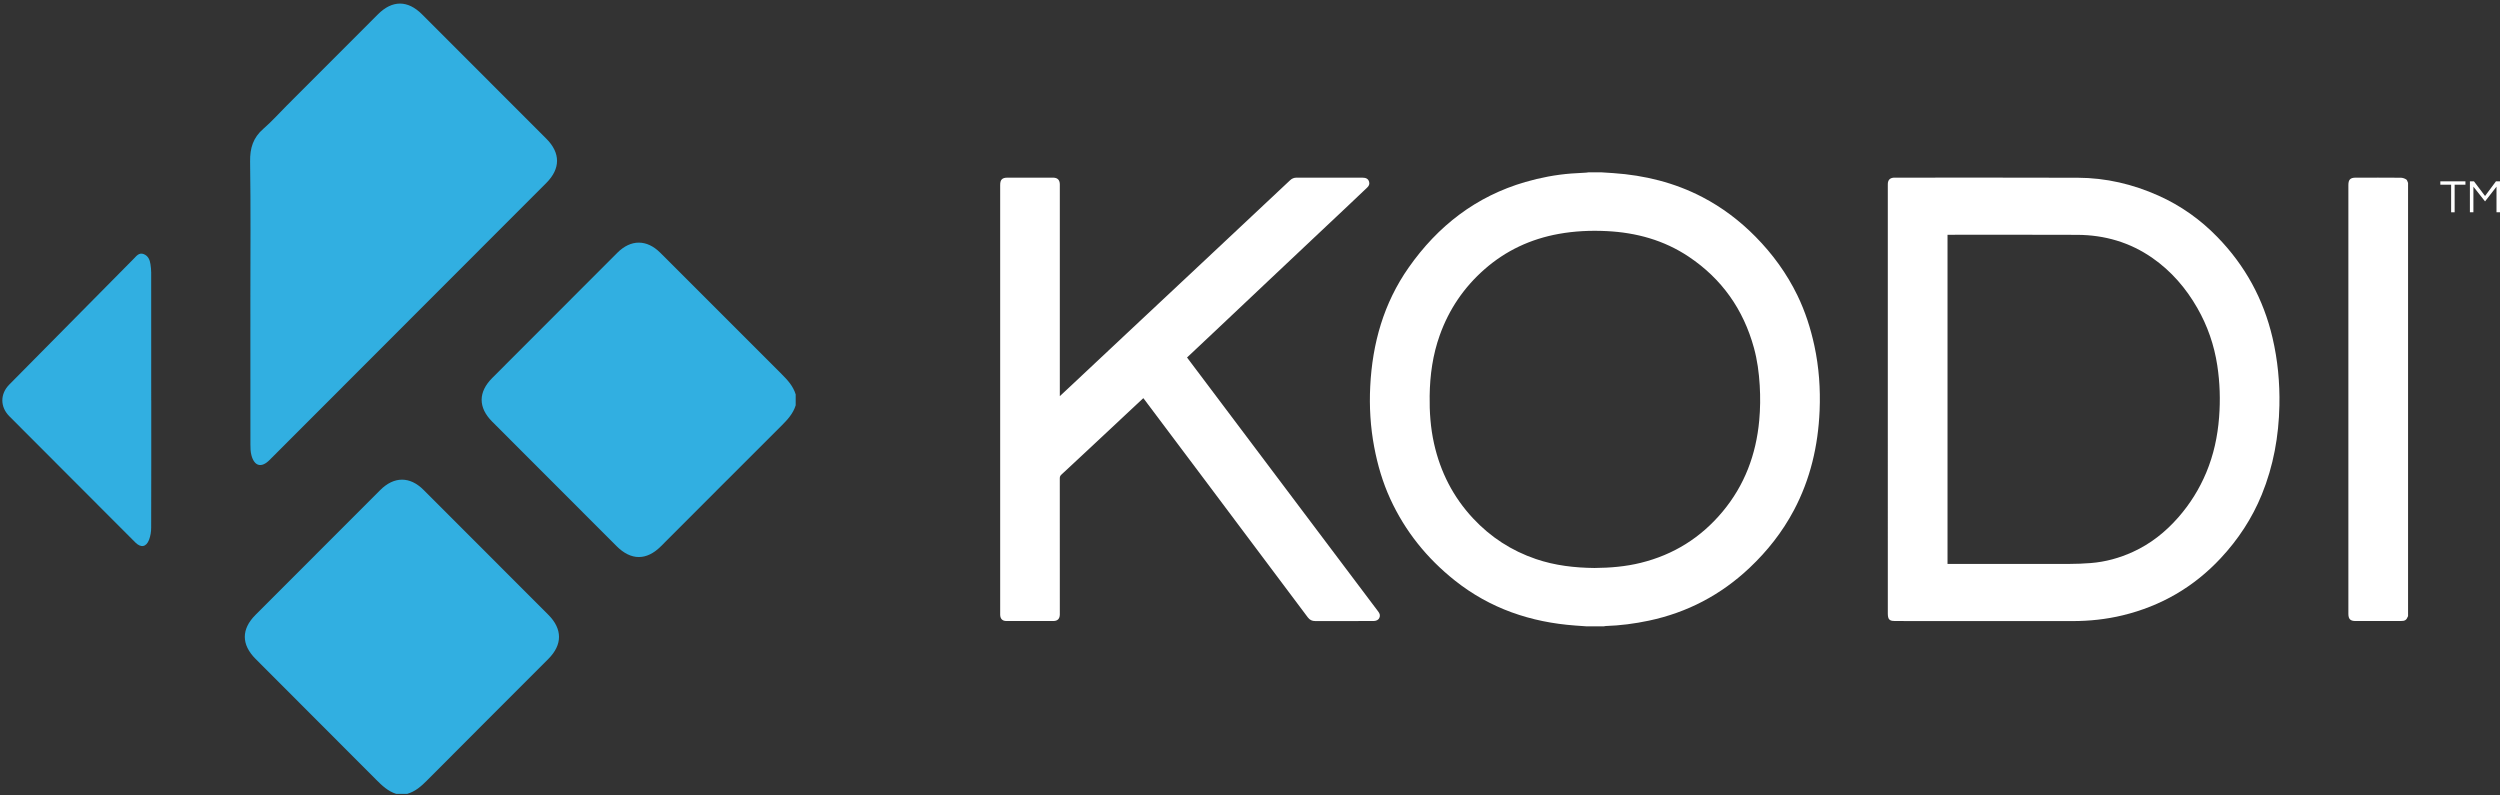 <?xml version="1.0" encoding="UTF-8" standalone="no"?>
<svg
   xmlns:dc="http://purl.org/dc/elements/1.1/"
   xmlns:cc="http://creativecommons.org/ns#"
   xmlns:rdf="http://www.w3.org/1999/02/22-rdf-syntax-ns#"
   xmlns:svg="http://www.w3.org/2000/svg"
   xmlns="http://www.w3.org/2000/svg"
   xmlns:sodipodi="http://sodipodi.sourceforge.net/DTD/sodipodi-0.dtd"
   xmlns:inkscape="http://www.inkscape.org/namespaces/inkscape"
   width="588"
   height="187"
   id="svg2"
   version="1.1"
   inkscape:version="0.91 r13725"
   sodipodi:docname="kodi_logo.svg">
  <rect width="100%" height="100%" fill="#333333" stroke="none"/>
  <defs
     id="defs24" />
  <sodipodi:namedview
     pagecolor="#ffffff"
     bordercolor="#666666"
     borderopacity="1"
     objecttolerance="10"
     gridtolerance="10"
     guidetolerance="10"
     inkscape:pageopacity="0"
     inkscape:pageshadow="2"
     inkscape:window-width="1555"
     inkscape:window-height="868"
     id="namedview22"
     showgrid="false"
     inkscape:zoom="0.97959184"
     inkscape:cx="368.85689"
     inkscape:cy="7.8579981"
     inkscape:window-x="129"
     inkscape:window-y="163"
     inkscape:window-maximized="0"
     inkscape:current-layer="g4" />
  <g
     id="g4">
    <title
       id="title6">Layer 1</title>
    <g
       id="svg_33">
      <g
         id="svg_34"
         style="fill:#ffffff">
        <path
           id="svg_35"
           d="m376.616,40.532c0.955,0.061 1.912,0.119 2.867,0.186c7.334,0.506 14.344,2.226 20.895,5.629c4.678,2.433 8.826,5.58 12.529,9.334c4.018,4.076 7.342,8.645 9.846,13.8c1.836,3.784 3.111,7.754 3.994,11.86c1.082,5.034 1.438,10.131 1.225,15.258c-0.346,8.226 -2.166,16.091 -6.045,23.411c-2.707,5.106 -6.234,9.588 -10.432,13.55c-6.729,6.355 -14.615,10.499 -23.676,12.42c-3.354,0.709 -6.736,1.154 -10.162,1.262c-0.156,0.006 -0.309,0.05 -0.465,0.076h-4.031c-0.877,-0.063 -1.754,-0.123 -2.627,-0.187c-10.494,-0.76 -20.072,-4.003 -28.371,-10.606c-6.551,-5.211 -11.68,-11.571 -15.18,-19.203c-1.779,-3.879 -2.969,-7.946 -3.762,-12.134c-0.898,-4.737 -1.182,-9.52 -0.943,-14.324c0.506,-10.118 3.17,-19.563 9.041,-27.935c6.869,-9.793 15.852,-16.758 27.447,-20.125c3.535,-1.026 7.137,-1.71 10.809,-1.992c1.164,-0.091 2.332,-0.136 3.496,-0.207c0.191,-0.011 0.379,-0.047 0.568,-0.073h2.977l0,0zm-1.594,93.058c3.73,-0.031 7.34,-0.336 10.881,-1.211c7.711,-1.904 14.125,-5.905 19.221,-12.005c5.205,-6.225 7.912,-13.459 8.646,-21.479c0.252,-2.745 0.281,-5.495 0.117,-8.248c-0.178,-2.987 -0.57,-5.945 -1.363,-8.835c-2.477,-9.025 -7.545,-16.226 -15.332,-21.436c-5.826,-3.893 -12.342,-5.676 -19.293,-6.021c-3.799,-0.186 -7.576,-0.015 -11.32,0.665c-6.545,1.189 -12.369,3.891 -17.387,8.287c-4.865,4.265 -8.383,9.443 -10.559,15.534c-1.65,4.608 -2.309,9.379 -2.377,14.251c-0.057,3.785 0.209,7.544 1.033,11.241c1.492,6.673 4.492,12.564 9.176,17.585c4.135,4.429 9.053,7.616 14.781,9.567c4.499,1.534 9.145,2.055 13.776,2.105"
           clip-rule="evenodd"
           fill-rule="evenodd"
           style="fill:#ffffff" />
        <path
           id="svg_36"
           d="m566.374,144.919c-0.395,0.953 -0.697,1.147 -1.775,1.147c-3.52,0 -7.041,0.002 -10.564,0c-1.24,0 -1.697,-0.46 -1.697,-1.708v-100.83c0,-1.293 0.455,-1.745 1.768,-1.746c3.521,0 7.043,-0.012 10.561,0.019c0.436,0.003 0.91,0.175 1.281,0.405c0.225,0.14 0.291,0.537 0.428,0.821v101.892l-0.002,0z"
           clip-rule="evenodd"
           fill-rule="evenodd"
           style="fill:#ffffff" />
        <path
           id="svg_37"
           d="m279.191,84.083c1.776,2.358 3.536,4.696 5.294,7.034c3.729,4.957 7.46,9.914 11.191,14.873c4.798,6.378 9.593,12.752 14.392,19.127c4.701,6.248 9.4,12.498 14.107,18.74c0.35,0.46 0.5,0.929 0.25,1.462c-0.254,0.539 -0.746,0.713 -1.301,0.745c-0.254,0.015 -0.51,0.002 -0.768,0.002c-4.338,0 -8.674,-0.003 -13.012,0.006c-0.742,0.001 -1.285,-0.248 -1.75,-0.866c-8.18,-10.933 -16.378,-21.854 -24.574,-32.779c-4.654,-6.201 -9.311,-12.402 -13.968,-18.604c-0.037,-0.052 -0.082,-0.097 -0.148,-0.175c-0.565,0.526 -1.126,1.049 -1.685,1.569c-3.775,3.528 -7.548,7.06 -11.322,10.591c-2.081,1.943 -4.162,3.888 -6.254,5.819c-0.27,0.248 -0.381,0.495 -0.381,0.863c0.01,10.562 0.008,21.127 0.008,31.688c0,0.127 0.004,0.256 0,0.385c-0.027,0.967 -0.52,1.494 -1.487,1.498c-3.698,0.014 -7.394,0.011 -11.091,0.001c-0.938,-0.004 -1.432,-0.532 -1.451,-1.473c-0.002,-0.11 0,-0.224 0,-0.336v-100.633v-0.096c0,-1.274 0.46,-1.739 1.724,-1.739c3.377,-0.001 6.753,-0.001 10.131,-0.001c0.223,0 0.448,-0.007 0.672,0.001c0.978,0.045 1.458,0.527 1.501,1.5c0.007,0.145 0.001,0.289 0.001,0.432v48.783v0.676c0.838,-0.782 1.595,-1.484 2.347,-2.19c4.458,-4.182 8.912,-8.367 13.372,-12.547c5.848,-5.48 11.7,-10.958 17.549,-16.44c4.902,-4.597 9.801,-9.197 14.7,-13.795c2.066,-1.939 4.138,-3.87 6.197,-5.814c0.43,-0.406 0.92,-0.605 1.509,-0.605c5.169,0.001 10.339,0 15.509,0.001c0.881,0 1.377,0.32 1.563,0.979c0.154,0.544 -0.055,0.967 -0.436,1.331c-1.498,1.423 -2.992,2.845 -4.492,4.261c-2.654,2.502 -5.316,5.001 -7.969,7.503c-3.682,3.468 -7.359,6.933 -11.035,10.405c-3.771,3.557 -7.535,7.12 -11.305,10.675c-2.513,2.372 -5.032,4.736 -7.588,7.143"
           clip-rule="evenodd"
           fill-rule="evenodd"
           style="fill:#ffffff" />
        <path
           id="svg_38"
           d="m444.012,93.937v-50.223c0,-0.146 0,-0.289 0.002,-0.434c0.02,-0.948 0.498,-1.442 1.438,-1.496c0.064,-0.004 0.129,-0.001 0.191,-0.001c14.359,0.001 28.715,-0.034 43.072,0.021c6.604,0.023 12.922,1.508 18.949,4.203c5.244,2.345 9.852,5.615 13.852,9.729c6.521,6.696 10.852,14.596 12.98,23.708c1.227,5.247 1.732,10.559 1.621,15.934c-0.15,7.22 -1.404,14.23 -4.141,20.938c-2.285,5.601 -5.557,10.574 -9.68,14.988c-6.328,6.778 -14.016,11.233 -23.023,13.416c-3.887,0.941 -7.824,1.36 -11.824,1.356c-13.908,-0.021 -27.816,-0.008 -41.727,-0.01c-0.238,0 -0.479,-0.017 -0.713,-0.052c-0.514,-0.083 -0.832,-0.391 -0.924,-0.902c-0.049,-0.266 -0.07,-0.539 -0.07,-0.807c-0.003,-16.79 -0.003,-33.578 -0.003,-50.368m14.047,38.707h0.619c9.348,0 18.693,0.008 28.041,-0.011c1.676,-0.003 3.359,-0.072 5.029,-0.203c3.473,-0.273 6.783,-1.194 9.949,-2.643c4.139,-1.896 7.615,-4.656 10.609,-8.066c2.791,-3.178 4.996,-6.714 6.621,-10.612c1.73,-4.151 2.66,-8.482 3.004,-12.96c0.316,-4.087 0.189,-8.153 -0.426,-12.2c-0.729,-4.781 -2.285,-9.294 -4.689,-13.496c-2.672,-4.673 -6.121,-8.674 -10.549,-11.765c-5.301,-3.702 -11.254,-5.423 -17.68,-5.454c-10.004,-0.048 -20.008,-0.015 -30.01,-0.017h-0.52v77.427l0.002,0z"
           clip-rule="evenodd"
           fill-rule="evenodd"
           style="fill:#ffffff" />
      </g>
      <g
         id="svg_39">
        <path
           id="svg_40"
           d="m187.146,95.329c-0.602,1.953 -1.921,3.383 -3.333,4.79c-9.465,9.433 -18.9,18.897 -28.345,28.349c-3.403,3.405 -7.04,3.396 -10.457,-0.024c-9.748,-9.755 -19.497,-19.51 -29.24,-29.267c-3.32,-3.323 -3.318,-6.953 0.01,-10.283c9.799,-9.815 19.601,-19.625 29.404,-29.433c3.189,-3.192 6.937,-3.194 10.126,-0.004c9.503,9.505 18.992,19.023 28.513,28.512c1.413,1.407 2.728,2.842 3.323,4.797v2.563l-0.001,0z"
           clip-rule="evenodd"
           fill-rule="evenodd"
           fill="#31AFE1" />
        <path
           id="svg_41"
           d="m93.19,186.72c-1.944,-0.617 -3.352,-1.962 -4.753,-3.372c-9.425,-9.474 -18.878,-18.916 -28.322,-28.371c-3.379,-3.384 -3.382,-6.993 -0.011,-10.369c9.773,-9.781 19.547,-19.563 29.324,-29.343c3.25,-3.251 6.974,-3.264 10.206,-0.029c9.775,9.779 19.549,19.563 29.321,29.347c3.357,3.362 3.366,7.045 0.024,10.389c-9.526,9.538 -19.066,19.062 -28.57,28.617c-1.36,1.366 -2.759,2.596 -4.655,3.132h-2.564l0,-0.001z"
           clip-rule="evenodd"
           fill-rule="evenodd"
           fill="#31AFE1" />
        <path
           id="svg_42"
           d="m58.888,70.609c0,-10.877 0.098,-21.754 -0.063,-32.628c-0.045,-3.147 0.706,-5.605 3.11,-7.682c1.932,-1.671 3.647,-3.599 5.458,-5.414c7.166,-7.173 14.329,-14.344 21.497,-21.515c3.37,-3.37 7.006,-3.367 10.374,0.002c9.749,9.751 19.495,19.505 29.243,29.259c3.349,3.353 3.346,7.037 -0.002,10.389c-11.527,11.543 -23.059,23.082 -34.589,34.621c-10.182,10.194 -20.362,20.386 -30.545,30.576c-1.887,1.889 -3.559,1.448 -4.244,-1.169c-0.211,-0.81 -0.229,-1.685 -0.229,-2.532c-0.014,-11.301 -0.01,-22.605 -0.01,-33.907"
           clip-rule="evenodd"
           fill-rule="evenodd"
           fill="#31AFE1" />
        <path
           id="svg_43"
           d="m35.576,94.175c0,9.98 0.014,19.964 -0.021,29.944c-0.004,0.947 -0.154,1.951 -0.494,2.832c-0.666,1.732 -1.916,1.947 -3.224,0.641c-4.591,-4.582 -9.169,-9.179 -13.75,-13.768c-5.296,-5.304 -10.594,-10.609 -15.887,-15.917c-2.191,-2.197 -2.2,-5.245 -0.018,-7.453c9.748,-9.859 19.498,-19.717 29.252,-29.574c0.645,-0.651 1.252,-1.535 2.349,-1.121c1.047,0.396 1.461,1.341 1.609,2.388c0.094,0.649 0.167,1.31 0.168,1.965c0.01,10.021 0.006,20.041 0.006,30.063h0.01l0,0z"
           clip-rule="evenodd"
           fill-rule="evenodd"
           fill="#31AFE1" />
      </g>
    </g>
    <g
       id="svg_44"
       style="fill:#ffffff">
      <path
         id="svg_45"
         d="m579.873,43.442h-2.541v6.49h-0.825v-6.49h-2.54v-0.792h5.906v0.792l0,0z"
         style="fill:#ffffff" />
      <path
         id="svg_46"
         d="m588.003,42.65v7.282h-0.825v-6.028l-2.695,3.465l-2.738,-3.465v6.028h-0.825v-7.282h0.957l2.606,3.454l2.563,-3.454h0.957l0,0z"
         style="fill:#ffffff" />
    </g>
  </g>
</svg>
